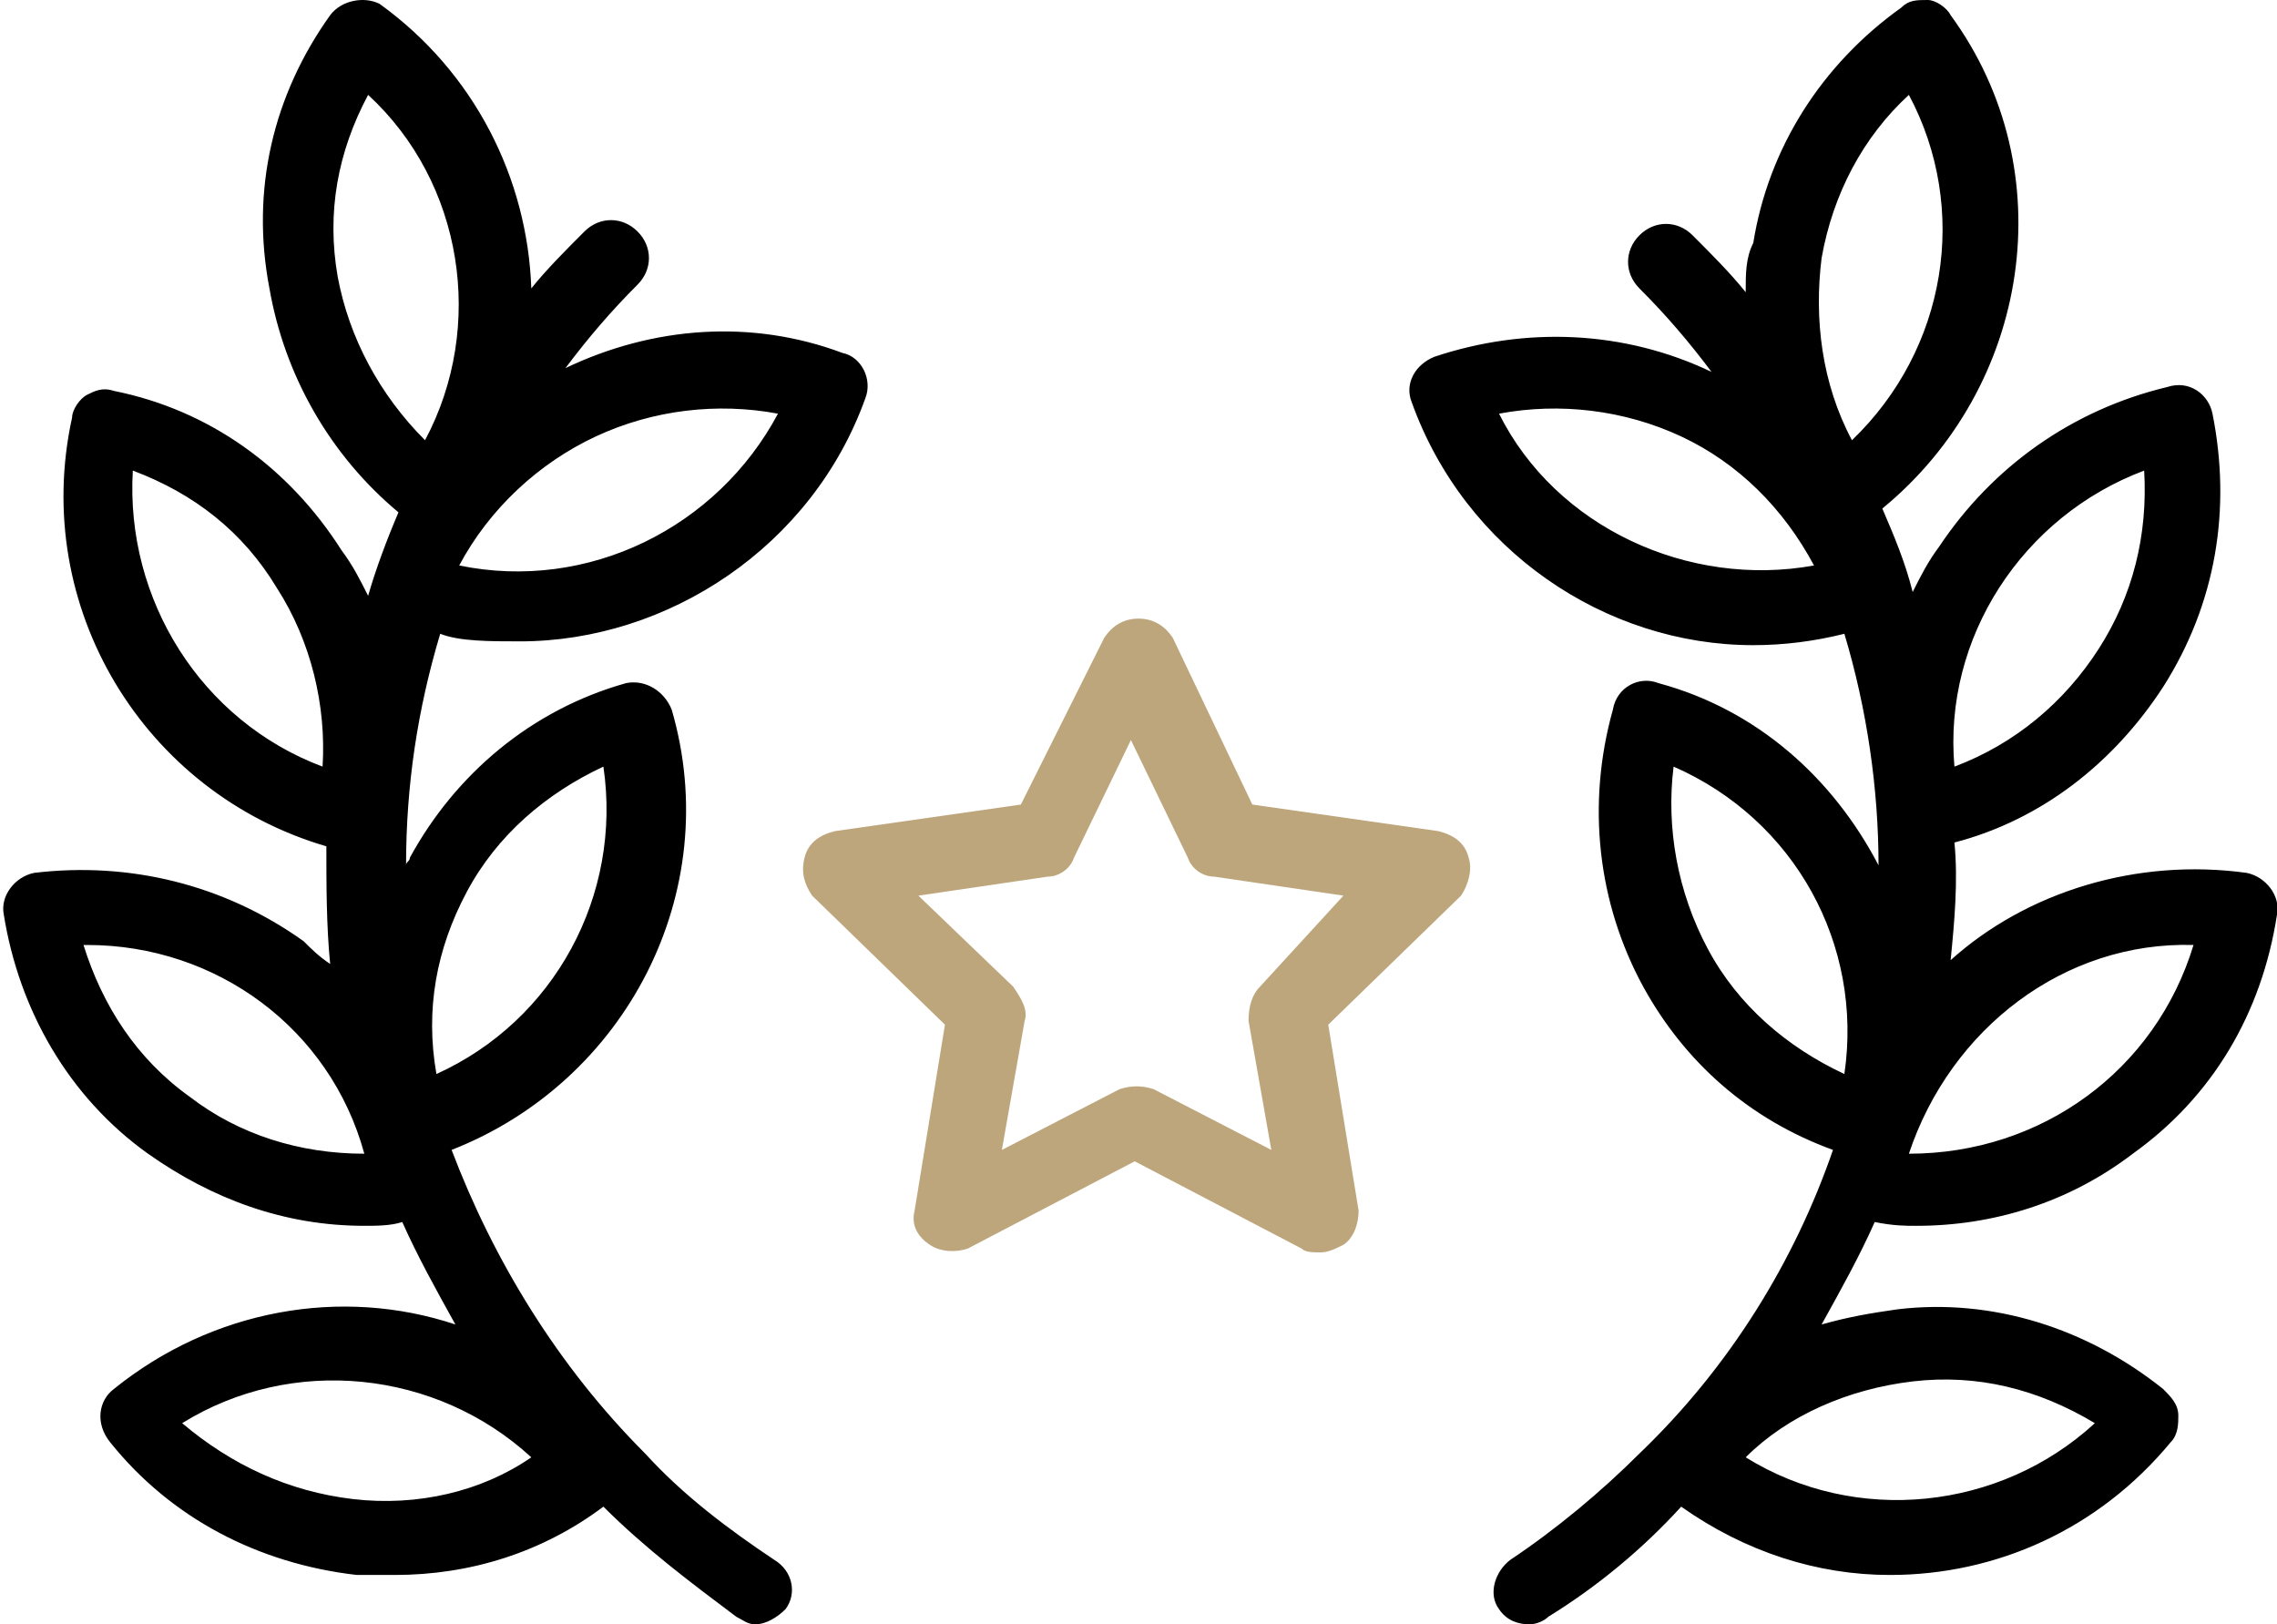 <svg xmlns="http://www.w3.org/2000/svg" viewBox="0 0 60 42.8"><path d="M38.7 22.6c-.1-.4-.4-.6-.8-.7l-4.9-.7-2.1-4.4c-.2-.3-.5-.5-.9-.5s-.7.2-.9.5l-2.2 4.4-4.9.7c-.4.1-.7.3-.8.7-.1.4 0 .7.2 1l3.5 3.4-.8 4.9c-.1.4.1.7.4.9.3.2.7.2 1 .1l4.4-2.3 4.4 2.3c.1.1.3.1.5.1s.4-.1.6-.2c.3-.2.4-.6.4-.9L35 27l3.5-3.4c.2-.3.3-.7.2-1zM33.2 26c-.2.2-.3.5-.3.9l.6 3.4-3.1-1.6c-.3-.1-.6-.1-.9 0l-3.1 1.6.6-3.4c.1-.3-.1-.6-.3-.9l-2.5-2.4 3.4-.5c.3 0 .6-.2.7-.5l1.5-3.1 1.5 3.1c.1.3.4.5.7.5l3.4.5-2.2 2.4z" fill="#bea67c"/><path d="M13.7 16.9c3.9 0 7.7-2.5 9.1-6.4.2-.5-.1-1.1-.6-1.2-2.4-.9-5-.7-7.3.4.6-.8 1.2-1.5 1.9-2.2.4-.4.4-1 0-1.4s-1-.4-1.4 0c-.5.5-1 1-1.4 1.5-.1-2.9-1.5-5.7-4-7.5-.4-.2-1-.1-1.3.3C7.2 2.5 6.6 5 7.1 7.6c.4 2.3 1.6 4.4 3.4 5.9-.3.7-.6 1.5-.8 2.2-.2-.4-.4-.8-.7-1.2-1.4-2.2-3.5-3.7-6-4.2-.3-.1-.5 0-.7.1s-.4.4-.4.6c-1.1 5 1.9 9.9 6.7 11.3 0 1 0 2.1.1 3.1-.3-.2-.5-.4-.7-.6C5.9 23.3 3.4 22.7.9 23c-.5.1-.9.6-.8 1.1.4 2.5 1.7 4.8 3.8 6.3 1.7 1.2 3.6 1.9 5.7 1.9.3 0 .7 0 1-.1.4.9.9 1.8 1.4 2.7-3-1-6.4-.4-9 1.7-.4.3-.5.9-.1 1.4 1.6 2 3.9 3.2 6.5 3.5h1c2 0 3.9-.6 5.5-1.8 1.1 1.1 2.3 2 3.5 2.9.2.1.3.2.5.2.3 0 .6-.2.8-.4.3-.4.2-1-.3-1.3-1.2-.8-2.4-1.7-3.4-2.8-2.3-2.3-4-5.1-5.1-8 4.6-1.8 7.2-6.8 5.8-11.6-.2-.5-.7-.8-1.2-.7-2.5.7-4.5 2.4-5.7 4.6 0 .1-.1.1-.1.2 0-2.1.3-4.1.9-6.1.5.2 1.3.2 2.1.2zm-5.2 3.3c-3.2-1.2-5.2-4.4-5-7.8 1.6.6 2.9 1.6 3.8 3.1.9 1.4 1.3 3.1 1.2 4.7zM5 28.9c-1.4-1-2.3-2.4-2.8-4h.1c3.4 0 6.4 2.2 7.3 5.5-1.7 0-3.3-.5-4.6-1.5zm4.3 10.6c-1.7-.2-3.2-.9-4.5-2 2.9-1.8 6.7-1.4 9.2.9-1.3.9-3 1.3-4.7 1.1zm3-16c.8-1.5 2.1-2.6 3.6-3.3.5 3.4-1.3 6.7-4.4 8.1-.3-1.7 0-3.3.8-4.8zm3.4-12c1.5-.7 3.2-.9 4.8-.6-1.6 3-5 4.7-8.4 4 .8-1.5 2.1-2.7 3.6-3.4zM8.9 7.3c-.3-1.7 0-3.3.8-4.8 2.5 2.3 3.1 6.1 1.5 9.1-1.2-1.2-2-2.7-2.3-4.3zm41.6 25c2 0 4-.6 5.7-1.9 2.1-1.5 3.4-3.7 3.8-6.3.1-.5-.3-1-.8-1.1-2.9-.4-5.8.5-7.8 2.3.1-1 .2-2.1.1-3.1 2.3-.6 4.2-2.1 5.5-4.1 1.4-2.2 1.8-4.7 1.3-7.2-.1-.5-.6-.9-1.2-.7-2.5.6-4.6 2.1-6 4.2-.3.4-.5.8-.7 1.2-.2-.8-.5-1.5-.8-2.2 3.9-3.2 4.8-8.9 1.8-13-.1-.2-.4-.4-.6-.4-.3 0-.5 0-.7.2-2.1 1.5-3.5 3.7-3.9 6.2-.2.4-.2.8-.2 1.3-.4-.5-.9-1-1.4-1.5-.4-.4-1-.4-1.4 0s-.4 1 0 1.4c.7.7 1.3 1.4 1.9 2.2-2.3-1.1-4.9-1.2-7.3-.4-.5.2-.8.7-.6 1.2 1.4 3.9 5.1 6.4 9 6.4.8 0 1.6-.1 2.4-.3.6 2 .9 4.1.9 6.1-1.2-2.3-3.2-4.1-5.8-4.8-.5-.2-1.1.1-1.2.7-.7 2.5-.4 5.1.8 7.3 1.1 2 2.8 3.5 5 4.3-1 2.9-2.7 5.7-5.1 8-1 1-2.2 2-3.4 2.8-.4.3-.6.9-.3 1.3.2.3.5.4.8.4.2 0 .4-.1.5-.2 1.3-.8 2.5-1.8 3.5-2.9 1.7 1.2 3.6 1.8 5.5 1.8 2.8 0 5.5-1.2 7.4-3.5.2-.2.2-.5.2-.7 0-.3-.2-.5-.4-.7-2-1.6-4.5-2.4-7-2.1-.7.1-1.3.2-2 .4.5-.9 1-1.8 1.4-2.7.5.1.8.1 1.1.1zm6-19.9c.1 1.7-.3 3.3-1.2 4.7s-2.2 2.5-3.8 3.1c-.3-3.4 1.8-6.6 5-7.8zm1.3 12.5c-1 3.3-4 5.5-7.5 5.5 1.1-3.3 4.1-5.6 7.5-5.5zm-18.3-14c1.6-.3 3.3-.1 4.8.6s2.7 1.9 3.5 3.4c-3.3.6-6.8-1-8.3-4zm9.3.7c-.8-1.5-1-3.2-.8-4.8.3-1.7 1.1-3.2 2.3-4.3 1.6 3 1 6.7-1.5 9.1zm1.6 24.8c1.7-.2 3.3.2 4.8 1.1-2.5 2.3-6.3 2.7-9.2.9 1.1-1.1 2.7-1.8 4.4-2zm-1.8-8.1c-1.5-.7-2.8-1.8-3.6-3.3s-1.1-3.2-.9-4.8c3.2 1.4 5 4.7 4.5 8.1z"/></svg>